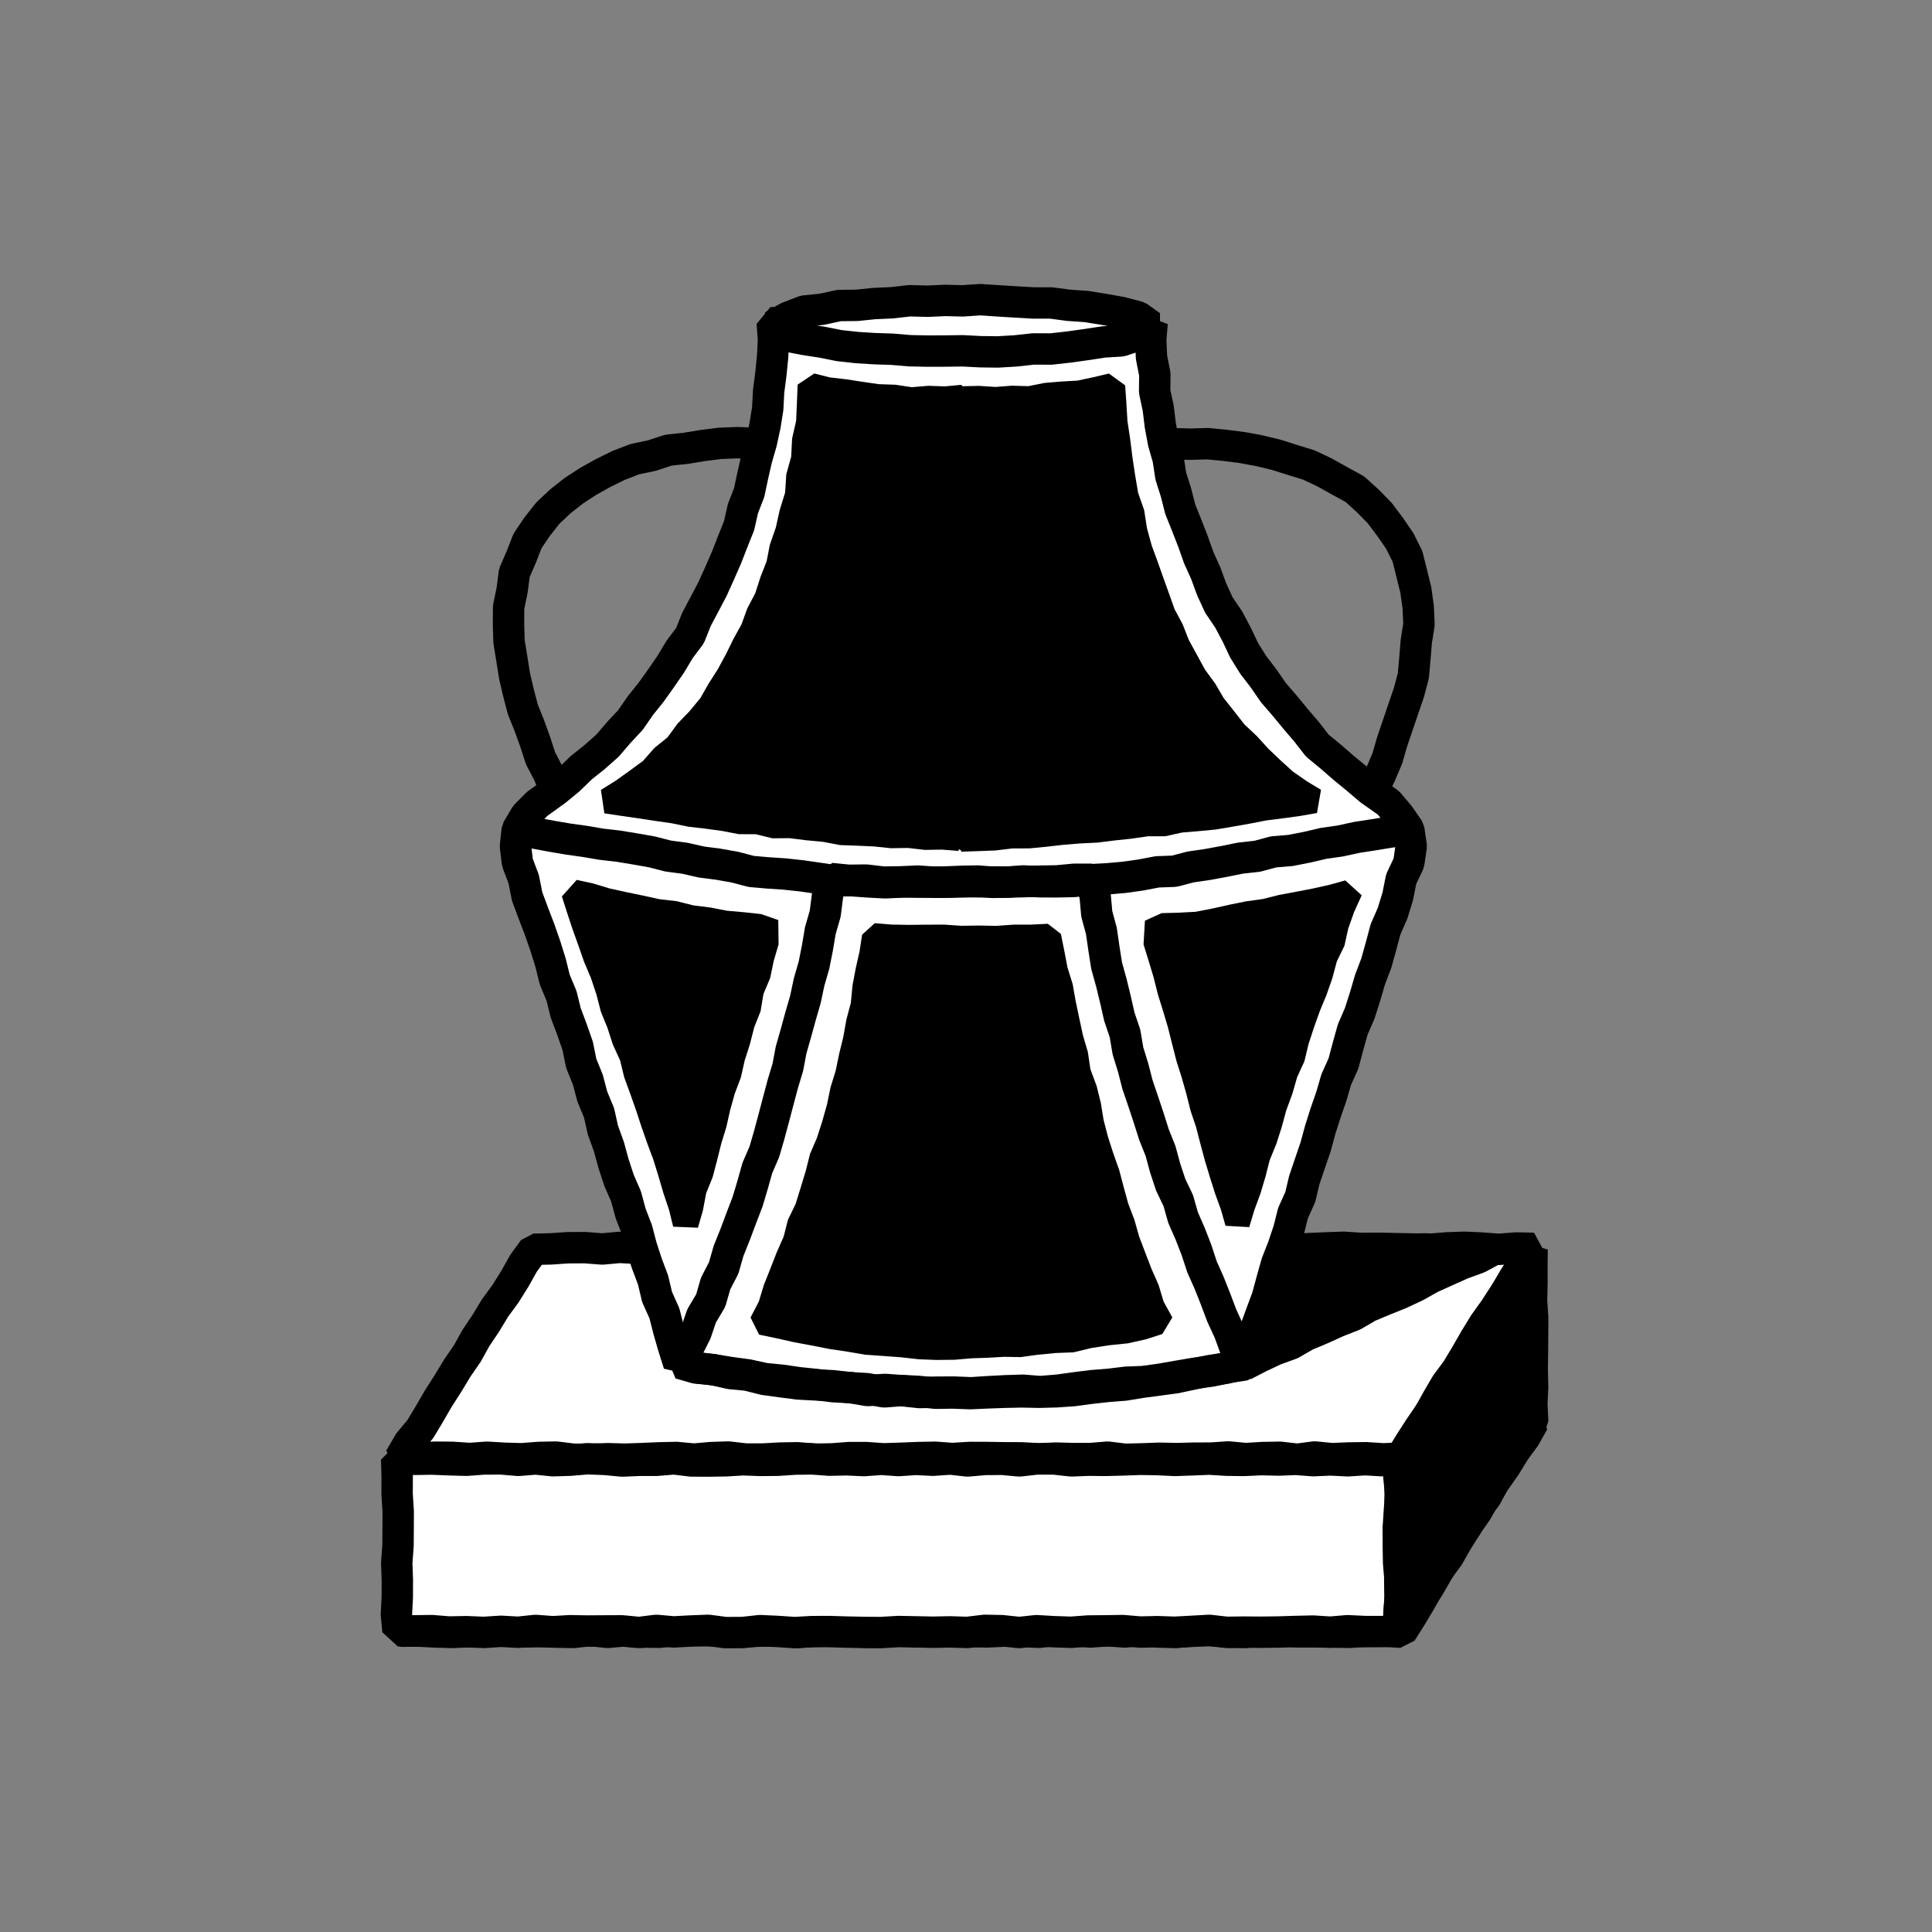 <svg xmlns="http://www.w3.org/2000/svg" viewBox="0 0 800 800"><rect x="0" y="0" width="800" height="800" fill="#808080" stroke="none"/><defs><style>.a{fill:#fff;}.b{fill:none;stroke:#000;stroke-linejoin:bevel;stroke-width:13px;}</style></defs><title>kiln-6</title><polygon class="a" points="580.25 675.87 572.89 675.42 565.75 675.47 558.62 675.91 551.48 675.81 544.34 675.72 537.2 675.71 530.06 675.2 522.92 675 515.79 675.96 508.65 675.82 501.51 675.18 494.37 675.22 487.23 675.92 480.09 675.81 472.95 675 465.81 675.77 458.67 675.27 451.53 675.77 444.39 675.24 437.25 675.05 430.11 675.9 422.97 675.53 415.83 675.41 408.69 675.74 401.55 675.64 394.41 675.07 387.27 675.07 380.13 675.75 372.99 675.1 365.85 675.75 358.71 675.87 351.57 675.47 344.44 675.25 337.3 675.47 330.16 675.95 323.02 675.36 315.88 675.38 308.74 675.62 301.6 675.25 294.46 675.27 287.32 675.15 280.17 675.05 273.03 675.88 265.89 675.81 258.75 675.3 251.6 675.93 244.46 675.18 237.32 675.96 230.17 675.82 223.03 675.64 215.89 675.76 208.75 675.23 201.6 675.01 194.46 675.64 187.31 675.95 180.17 675.76 173.01 675.39 165.92 675.45 170.12 669.49 173.78 663.12 177.39 656.72 181.56 650.67 185.84 644.71 189.5 638.34 193.34 632.08 197.21 625.84 201.3 619.74 205.17 613.5 209.36 607.47 212.75 600.93 216.99 594.91 221 588.96 227.96 588.49 235.1 589.08 242.24 588.16 249.38 588.79 256.52 588.59 263.65 589.07 270.8 588.14 277.93 588.9 285.07 588.69 292.21 588.4 299.35 588.18 306.49 589.06 313.63 589.08 320.77 588.54 327.91 588.55 335.05 588.91 342.19 588.96 349.33 588.93 356.47 589 363.61 588.78 370.75 589.1 377.89 588.18 385.03 588.62 392.17 588.65 399.31 588.95 406.45 588.98 413.59 589.13 420.73 588.32 427.87 588.16 435.01 588.51 442.14 588.65 449.28 588.22 456.42 588.27 463.56 588.53 470.7 588.91 477.84 588.89 484.98 588.42 492.12 588.91 499.26 588.28 506.4 588.44 513.54 588.98 520.68 588.78 527.83 588.38 534.97 588.22 542.11 588.81 549.25 589.06 556.4 588.62 563.54 588.9 570.69 588.28 577.83 588.55 584.97 588.6 592.11 589.1 599.26 588.47 606.4 588.32 613.54 588.63 620.69 588.98 627.84 588.79 635.02 588.63 631.42 595.06 627.05 600.99 623.23 607.25 619 613.26 615.09 619.46 611.46 625.85 607.23 631.86 603.38 638.11 599.75 644.5 595.35 650.4 591.65 656.75 588.08 663.17 584.31 669.48 580.25 675.87"/><polygon class="b" points="580.25 675.87 572.89 675.42 565.75 675.47 558.62 675.91 551.48 675.81 544.34 675.72 537.2 675.71 530.06 675.2 522.92 675 515.79 675.96 508.65 675.82 501.51 675.18 494.37 675.22 487.23 675.92 480.09 675.81 472.95 675 465.81 675.77 458.67 675.27 451.53 675.77 444.39 675.24 437.25 675.05 430.11 675.9 422.97 675.53 415.83 675.41 408.69 675.74 401.55 675.64 394.41 675.07 387.27 675.07 380.13 675.75 372.99 675.1 365.85 675.75 358.71 675.87 351.57 675.47 344.44 675.25 337.3 675.47 330.16 675.95 323.02 675.36 315.88 675.38 308.74 675.62 301.6 675.25 294.46 675.27 287.32 675.15 280.17 675.05 273.03 675.88 265.89 675.81 258.75 675.3 251.6 675.93 244.46 675.18 237.32 675.96 230.17 675.82 223.03 675.64 215.89 675.76 208.75 675.23 201.6 675.01 194.46 675.64 187.31 675.95 180.17 675.76 173.01 675.39 165.92 675.45 170.12 669.49 173.78 663.12 177.39 656.72 181.56 650.67 185.84 644.71 189.5 638.34 193.34 632.08 197.21 625.84 201.3 619.74 205.17 613.5 209.36 607.47 212.75 600.93 216.99 594.91 221 588.96 227.96 588.49 235.1 589.08 242.24 588.16 249.38 588.79 256.52 588.59 263.65 589.07 270.8 588.14 277.93 588.9 285.07 588.69 292.21 588.4 299.35 588.18 306.49 589.06 313.63 589.08 320.77 588.54 327.91 588.55 335.05 588.91 342.19 588.96 349.33 588.93 356.47 589 363.61 588.78 370.75 589.1 377.89 588.18 385.03 588.62 392.17 588.65 399.31 588.95 406.45 588.98 413.59 589.13 420.73 588.32 427.87 588.16 435.01 588.51 442.14 588.65 449.28 588.22 456.42 588.27 463.56 588.53 470.7 588.91 477.84 588.89 484.98 588.42 492.12 588.91 499.26 588.28 506.4 588.44 513.54 588.98 520.68 588.78 527.83 588.38 534.97 588.22 542.11 588.81 549.25 589.06 556.4 588.62 563.54 588.9 570.69 588.28 577.83 588.55 584.97 588.6 592.11 589.1 599.26 588.47 606.4 588.32 613.54 588.63 620.69 588.98 627.84 588.79 635.02 588.63 631.42 595.06 627.05 600.99 623.23 607.25 619 613.26 615.09 619.46 611.46 625.85 607.23 631.86 603.38 638.11 599.75 644.5 595.35 650.4 591.65 656.75 588.08 663.17 584.31 669.48 580.25 675.87"/><polygon class="a" points="580 603.73 572.89 604.08 565.75 603.62 558.62 603.71 551.48 604 544.34 603.3 537.2 604.24 530.06 603.43 522.92 603.54 515.79 603.97 508.65 603.29 501.51 603.77 494.37 603.79 487.23 603.98 480.09 603.82 472.95 604.09 465.81 604.25 458.67 603.37 451.53 603.96 444.39 603.96 437.25 603.77 430.11 604.05 422.97 603.66 415.83 603.63 408.69 603.52 401.55 603.5 394.41 603.94 387.27 603.42 380.13 603.55 372.99 603.84 365.85 604.06 358.71 603.56 351.57 603.56 344.44 604.1 337.3 604.21 330.16 603.63 323.02 603.76 315.88 604.15 308.74 604.15 301.6 603.33 294.46 603.56 287.32 604.18 280.17 603.51 273.03 603.66 265.89 603.97 258.75 604.21 251.6 604.01 244.46 604.29 237.32 604.22 230.17 603.35 223.03 603.5 215.89 604.04 208.75 603.83 201.6 603.41 194.46 603.93 187.31 603.45 180.17 603.39 173.01 603.73 165.55 603.95 169.39 597.34 174.12 591.64 177.89 585.34 181.57 578.99 185.53 572.82 189.32 566.53 193.49 560.48 197.06 554.05 201.15 547.96 204.95 541.67 209.29 535.74 213.19 529.51 216.79 523.09 221.01 517.29 227.96 517.15 235.1 516.66 242.24 516.62 249.38 517.18 256.52 516.52 263.65 516.9 270.8 516.58 277.93 517.26 285.07 517.3 292.21 516.59 299.35 517.14 306.49 517.29 313.63 517.26 320.77 516.84 327.91 516.51 335.05 516.99 342.19 517.16 349.33 516.9 356.47 516.83 363.61 517.24 370.75 517.01 377.89 516.53 385.03 516.49 392.17 516.56 399.31 516.64 406.45 517.23 413.59 517.26 420.73 516.89 427.87 517.15 435.01 517.1 442.14 516.59 449.28 517.23 456.42 517.22 463.56 516.47 470.7 517.03 477.84 516.87 484.98 516.99 492.12 517.19 499.26 517.02 506.4 517.01 513.54 516.62 520.68 516.54 527.83 516.88 534.97 517.44 542.11 517.02 549.25 516.72 556.4 516.47 563.54 516.94 570.69 516.89 577.83 517.04 584.97 517.18 592.11 517.29 599.26 516.71 606.4 516.47 613.54 516.79 620.69 517.33 627.84 516.76 635.06 516.92 631.16 523.21 626.95 529.23 623.51 535.74 619.58 541.93 615.26 547.88 611.53 554.2 607.91 560.6 603.85 566.72 599.99 572.96 596.13 579.2 591.96 585.25 587.8 591.31 583.82 597.49 580 603.73"/><polygon class="b" points="580 603.73 572.89 604.08 565.75 603.62 558.62 603.71 551.48 604 544.34 603.3 537.2 604.24 530.06 603.43 522.92 603.54 515.79 603.97 508.65 603.29 501.51 603.77 494.37 603.79 487.23 603.98 480.09 603.82 472.95 604.09 465.81 604.25 458.67 603.37 451.53 603.96 444.39 603.96 437.25 603.77 430.11 604.05 422.97 603.66 415.83 603.63 408.69 603.52 401.55 603.5 394.41 603.94 387.27 603.42 380.13 603.55 372.99 603.84 365.85 604.06 358.71 603.56 351.57 603.56 344.44 604.1 337.3 604.21 330.16 603.63 323.02 603.76 315.88 604.15 308.74 604.15 301.6 603.33 294.46 603.56 287.32 604.18 280.17 603.51 273.03 603.66 265.89 603.97 258.75 604.21 251.6 604.01 244.46 604.29 237.32 604.22 230.17 603.35 223.03 603.5 215.89 604.04 208.75 603.83 201.6 603.41 194.46 603.93 187.31 603.45 180.17 603.39 173.01 603.73 165.55 603.95 169.39 597.34 174.12 591.64 177.89 585.34 181.57 578.99 185.53 572.82 189.32 566.53 193.49 560.48 197.06 554.05 201.15 547.96 204.95 541.67 209.29 535.74 213.19 529.51 216.79 523.09 221.01 517.29 227.96 517.15 235.1 516.66 242.24 516.62 249.38 517.18 256.52 516.52 263.65 516.9 270.8 516.58 277.93 517.26 285.07 517.3 292.21 516.59 299.35 517.14 306.49 517.29 313.63 517.26 320.77 516.84 327.91 516.51 335.05 516.99 342.19 517.16 349.33 516.9 356.47 516.83 363.61 517.24 370.75 517.01 377.89 516.53 385.03 516.49 392.17 516.56 399.31 516.64 406.45 517.23 413.59 517.26 420.73 516.89 427.87 517.15 435.01 517.1 442.14 516.59 449.28 517.23 456.42 517.22 463.56 516.47 470.7 517.03 477.84 516.87 484.98 516.99 492.12 517.19 499.26 517.02 506.4 517.01 513.54 516.62 520.68 516.54 527.83 516.88 534.97 517.44 542.11 517.02 549.25 516.72 556.4 516.47 563.54 516.94 570.69 516.89 577.83 517.04 584.97 517.18 592.11 517.29 599.26 516.71 606.4 516.47 613.54 516.79 620.69 517.33 627.84 516.76 635.06 516.92 631.16 523.21 626.95 529.23 623.51 535.74 619.58 541.93 615.26 547.88 611.53 554.2 607.91 560.6 603.85 566.72 599.99 572.96 596.13 579.2 591.96 585.25 587.8 591.31 583.82 597.49 580 603.73"/><polygon class="a" points="164.26 604.25 164.46 611.61 164.43 618.71 164.89 625.81 164.86 632.92 164.81 640.02 164.28 647.13 164.53 654.23 164.51 661.34 164.14 668.45 164.77 675.29 171.65 675.3 178.81 675.2 185.96 675.78 193.11 675.64 200.26 675.94 207.42 675.49 214.57 675.88 221.72 675.13 228.88 675.66 236.03 675.25 243.19 675.38 250.34 675.33 257.49 675.3 264.64 675.98 271.8 675.1 278.95 675.74 286.11 675.36 293.26 675.09 300.42 676.03 307.57 675.99 314.72 675.21 321.88 675.54 329.03 676.02 336.19 675.62 343.34 675.59 350.5 675.81 357.65 675.95 364.81 676.01 371.96 675.58 379.11 675.72 386.26 675.86 393.42 675.73 400.57 675.95 407.72 675.09 414.87 675.23 422.03 675.99 429.18 675.23 436.34 675.65 443.49 675.89 450.65 675.36 457.8 675.3 464.96 675.19 472.12 675.8 479.27 675.64 486.43 675.88 493.59 675.5 500.74 675.1 507.9 675.91 515.06 675.82 522.22 675.87 529.37 675.78 536.53 675.56 543.69 675.4 550.85 675.85 558 675.25 565.17 675.59 572.33 675.59 579.25 675.23 579.25 668.38 579.8 661.29 579.6 654.19 579.93 647.1 579.29 640 579 632.9 579.44 625.81 579.96 618.71 579.26 611.61 579.4 604.6 572.35 604.84 565.19 604.43 558.04 604.88 550.89 604.52 543.74 604.83 536.58 604.3 529.43 604.57 522.28 604.4 515.12 604.73 507.97 604.64 500.81 604.2 493.66 604.48 486.51 604.73 479.36 604.39 472.2 604.27 465.05 604.52 457.89 604.71 450.74 604.64 443.58 604.91 436.43 604.12 429.28 604.12 422.12 604.93 414.97 604.27 407.81 604.33 400.66 604.95 393.5 604.16 386.35 604.65 379.19 604.31 372.04 604.78 364.89 604.28 357.74 604.8 350.58 604.47 343.43 604.62 336.28 604.1 329.13 604.19 321.97 604.66 314.82 604.72 307.66 604.46 300.51 604.88 293.35 604.99 286.2 604.95 279.04 604.08 271.88 604.68 264.73 604.68 257.57 604.98 250.41 604.31 243.25 604.03 236.1 604.63 228.94 604.85 221.78 604.13 214.63 604.7 207.47 604.1 200.31 604.13 193.15 604.66 186 604.46 178.83 604.17 171.67 604.28 164.26 604.25"/><polygon class="b" points="164.26 604.25 164.46 611.61 164.43 618.71 164.89 625.81 164.86 632.92 164.81 640.02 164.28 647.13 164.53 654.23 164.51 661.34 164.14 668.45 164.77 675.29 171.65 675.3 178.81 675.2 185.96 675.78 193.11 675.64 200.26 675.94 207.42 675.49 214.57 675.88 221.72 675.13 228.88 675.66 236.03 675.25 243.19 675.38 250.34 675.33 257.49 675.3 264.64 675.98 271.8 675.1 278.95 675.74 286.11 675.36 293.26 675.09 300.42 676.03 307.57 675.99 314.72 675.21 321.88 675.54 329.03 676.02 336.19 675.62 343.34 675.59 350.5 675.81 357.65 675.95 364.81 676.01 371.96 675.58 379.11 675.72 386.26 675.86 393.42 675.73 400.57 675.95 407.72 675.09 414.87 675.23 422.03 675.99 429.18 675.23 436.34 675.65 443.49 675.89 450.65 675.36 457.8 675.3 464.96 675.19 472.12 675.8 479.27 675.64 486.43 675.88 493.59 675.5 500.74 675.1 507.9 675.91 515.06 675.82 522.22 675.87 529.37 675.78 536.53 675.56 543.69 675.4 550.85 675.85 558 675.25 565.17 675.59 572.33 675.59 579.25 675.23 579.25 668.38 579.8 661.29 579.6 654.19 579.93 647.1 579.29 640 579 632.9 579.44 625.81 579.96 618.71 579.26 611.61 579.4 604.6 572.35 604.84 565.19 604.43 558.04 604.88 550.89 604.52 543.74 604.83 536.58 604.3 529.43 604.57 522.28 604.4 515.12 604.73 507.97 604.64 500.81 604.2 493.66 604.48 486.51 604.73 479.36 604.39 472.2 604.27 465.05 604.52 457.89 604.71 450.74 604.64 443.58 604.91 436.43 604.12 429.28 604.12 422.12 604.93 414.97 604.27 407.81 604.33 400.66 604.95 393.5 604.16 386.35 604.65 379.19 604.31 372.04 604.78 364.89 604.28 357.74 604.8 350.58 604.47 343.43 604.62 336.28 604.1 329.13 604.19 321.97 604.66 314.82 604.72 307.66 604.46 300.51 604.88 293.35 604.99 286.2 604.95 279.04 604.08 271.88 604.68 264.73 604.68 257.57 604.98 250.41 604.31 243.25 604.03 236.1 604.63 228.94 604.85 221.78 604.13 214.63 604.7 207.47 604.1 200.31 604.13 193.15 604.66 186 604.46 178.83 604.17 171.67 604.28 164.26 604.25"/><polygon points="634.41 517.35 634.33 524.12 634.34 531.28 634.18 538.45 634.64 545.62 634.61 552.78 634.55 559.95 634.45 567.12 634.62 574.29 634.3 581.47 634.66 588.69 630.32 594.68 626.86 601.18 622.96 607.4 618.75 613.42 615.27 619.9 610.58 625.61 607.17 632.15 603.08 638.25 599.16 644.45 595.34 650.73 591.68 657.1 587.6 663.21 583.65 669.41 579.41 675.88 579.33 668.41 579.74 661.35 579.72 654.28 579.14 647.21 579.01 640.14 579.08 633.07 579.83 626 579.77 618.93 579.78 611.85 579.97 604.91 583.76 598.71 587.68 592.43 591.5 586.09 595.09 579.61 598.82 573.22 603.24 567.26 607.05 560.92 610.74 554.49 614.6 548.18 618.92 542.15 622.95 535.94 626.8 529.61 630.64 523.28 634.41 517.35"/><polygon class="b" points="634.41 517.35 634.33 524.12 634.34 531.28 634.18 538.45 634.64 545.62 634.61 552.78 634.55 559.95 634.45 567.12 634.62 574.29 634.3 581.47 634.66 588.69 630.32 594.68 626.86 601.18 622.96 607.4 618.75 613.42 615.27 619.9 610.58 625.61 607.17 632.15 603.08 638.25 599.16 644.45 595.34 650.73 591.68 657.1 587.6 663.21 583.65 669.41 579.41 675.88 579.33 668.41 579.74 661.35 579.72 654.28 579.14 647.21 579.01 640.14 579.08 633.07 579.83 626 579.77 618.93 579.78 611.85 579.97 604.91 583.76 598.71 587.68 592.43 591.5 586.09 595.09 579.61 598.82 573.22 603.24 567.26 607.05 560.92 610.74 554.49 614.6 548.18 618.92 542.15 622.95 535.94 626.8 529.61 630.64 523.28 634.41 517.35"/><polygon class="a" points="477.07 133.66 476.77 134.07 469.67 133.54 462.55 133.25 455.44 133.33 448.33 133.36 441.22 133.35 434.1 133.17 426.99 133.21 419.88 134 412.76 133.84 405.65 133.96 398.53 134.02 391.42 133.61 384.3 133.23 377.19 133.78 370.08 133.2 362.96 133.88 355.85 133.53 348.73 133.49 341.62 133.66 334.5 133.52 327.38 133.91 320.25 133.6 319.78 133.66 320.29 140.79 319.91 147.91 319.19 154.99 318.27 162.05 317.9 169.19 316.77 176.24 315.26 183.21 313.28 190.06 311.69 197 310.21 203.98 307.62 210.64 306.05 217.63 303.41 224.25 300.82 230.89 297.96 237.42 295.03 243.91 291.71 250.22 288.38 256.5 285.73 263.17 281.42 268.91 277.76 275.01 273.72 280.88 269.59 286.67 265.14 292.22 261.08 298.1 256.22 303.32 251.57 308.74 246.23 313.47 240.66 317.92 235.53 322.9 230 327.42 222.41 332.88 217.65 337.7 214.16 343.59 213.44 350.41 214.26 357.19 216.84 364 218.26 371.17 220.79 377.98 223.4 384.78 225.79 391.64 227.96 398.58 229.71 405.65 232.52 412.38 234.27 419.45 236.83 426.26 239.22 433.12 240.67 440.3 243.41 447.05 245.27 454.09 248.06 460.82 249.65 467.95 252.13 474.79 254.05 481.81 256.31 488.72 259.23 495.42 261.13 502.45 263.75 509.24 265.6 516.29 267.85 523.2 270.41 530.01 272.1 537.11 275.11 543.78 276.9 550.84 278.92 557.84 281.12 564.79 281.57 564.32 288.46 566.31 295.56 567.22 302.61 568.35 309.68 569.31 316.68 570.84 323.79 571.54 330.86 572.56 337.97 573.3 345.06 574.2 352.19 574.57 359.27 575.79 366.46 575.33 373.58 575.85 380.7 576.62 387.85 576.47 395 576.43 402.14 576.72 409.28 576.26 416.42 575.89 423.55 575.66 430.73 576.23 437.86 575.66 444.95 574.69 452.05 573.79 459.17 573.23 466.25 572.36 473.42 572.08 480.5 571.1 487.54 569.86 494.59 568.67 501.68 567.72 508.67 566.25 515.74 565.13 515.91 564.79 517.79 557.75 519.75 550.75 522.25 543.93 524.78 537.11 526.68 530.08 528.65 523.09 531.31 516.31 533.62 509.42 535.4 502.36 538.4 495.69 540.09 488.6 542.43 481.71 544.78 474.83 546.68 467.81 548.88 460.88 551.27 454.01 553.3 447.02 556.3 440.36 558.17 433.32 560.13 426.31 563.03 419.6 565.24 412.68 567.28 405.7 569.87 398.89 571.83 391.89 573.7 384.85 576.63 378.15 578.77 371.2 580.2 364.01 583.34 357.37 584.37 350.41 583.34 343.44 579.37 337.7 574.92 332.45 567.27 327.06 561.85 322.44 556.35 317.94 550.99 313.27 545.47 308.73 541.08 303.07 536.46 297.67 531.94 292.18 527.28 286.79 523.24 280.93 518.9 275.26 515.13 269.2 512.08 262.74 508.73 256.46 504.71 250.52 501.73 244.04 499.27 237.34 496.34 230.85 493.97 224.13 491.38 217.5 488.72 210.87 486.96 203.95 484.8 197.15 483.73 190.08 481.78 183.21 480.47 176.21 479.61 169.13 478.12 162.13 478.19 154.97 476.81 147.93 476.48 140.8 477.07 133.66"/><polygon class="b" points="477.07 133.66 476.77 134.07 469.67 133.54 462.55 133.25 455.44 133.33 448.33 133.36 441.22 133.35 434.1 133.17 426.99 133.21 419.88 134 412.76 133.84 405.65 133.96 398.53 134.02 391.42 133.61 384.3 133.23 377.19 133.78 370.08 133.2 362.96 133.88 355.85 133.53 348.73 133.49 341.62 133.66 334.5 133.52 327.38 133.91 320.25 133.6 319.78 133.66 320.29 140.79 319.91 147.91 319.19 154.99 318.27 162.05 317.9 169.19 316.77 176.24 315.26 183.21 313.28 190.06 311.69 197 310.21 203.98 307.62 210.64 306.05 217.63 303.41 224.25 300.82 230.89 297.96 237.42 295.03 243.91 291.71 250.22 288.38 256.5 285.73 263.17 281.42 268.91 277.76 275.01 273.72 280.88 269.59 286.67 265.14 292.22 261.08 298.1 256.22 303.32 251.57 308.74 246.23 313.47 240.66 317.92 235.53 322.9 230 327.42 222.41 332.88 217.65 337.7 214.16 343.59 213.44 350.41 214.26 357.19 216.84 364 218.26 371.17 220.79 377.98 223.4 384.78 225.79 391.64 227.96 398.58 229.71 405.65 232.52 412.38 234.27 419.45 236.83 426.26 239.22 433.12 240.67 440.3 243.41 447.05 245.27 454.09 248.06 460.82 249.65 467.95 252.13 474.79 254.05 481.81 256.31 488.72 259.23 495.42 261.13 502.45 263.75 509.24 265.6 516.29 267.85 523.2 270.41 530.01 272.1 537.11 275.11 543.78 276.9 550.84 278.92 557.84 281.12 564.79 281.57 564.32 288.46 566.31 295.56 567.22 302.61 568.35 309.68 569.31 316.68 570.84 323.79 571.54 330.86 572.56 337.97 573.3 345.06 574.2 352.19 574.57 359.27 575.79 366.46 575.33 373.58 575.85 380.7 576.62 387.85 576.47 395 576.43 402.14 576.72 409.28 576.26 416.42 575.89 423.55 575.66 430.73 576.23 437.86 575.66 444.95 574.69 452.05 573.79 459.17 573.23 466.25 572.36 473.42 572.08 480.5 571.1 487.54 569.86 494.59 568.67 501.68 567.72 508.67 566.25 515.74 565.13 515.91 564.79 517.79 557.75 519.75 550.75 522.25 543.93 524.78 537.11 526.68 530.08 528.65 523.09 531.31 516.31 533.62 509.42 535.4 502.36 538.4 495.69 540.09 488.6 542.43 481.71 544.78 474.83 546.68 467.81 548.88 460.88 551.27 454.01 553.3 447.02 556.3 440.36 558.17 433.32 560.13 426.31 563.03 419.6 565.24 412.68 567.28 405.7 569.87 398.89 571.83 391.89 573.7 384.85 576.63 378.15 578.77 371.2 580.2 364.01 583.34 357.37 584.37 350.41 583.34 343.44 579.37 337.7 574.92 332.45 567.27 327.06 561.85 322.44 556.35 317.94 550.99 313.27 545.47 308.73 541.08 303.07 536.46 297.67 531.94 292.18 527.28 286.79 523.24 280.93 518.9 275.26 515.13 269.2 512.08 262.74 508.73 256.46 504.71 250.52 501.73 244.04 499.27 237.34 496.34 230.85 493.97 224.13 491.38 217.5 488.72 210.87 486.96 203.95 484.8 197.15 483.73 190.08 481.78 183.21 480.47 176.21 479.61 169.13 478.12 162.13 478.19 154.97 476.81 147.93 476.48 140.8 477.07 133.66"/><polyline class="b" points="319.54 183.37 312.37 183.56 305.21 183.3 298.05 183.59 290.94 184.49 283.88 185.65 276.75 186.4 269.92 188.65 262.9 190.12 256.21 192.69 249.79 195.85 243.57 199.32 237.61 203.2 232.03 207.6 226.85 212.47 222.44 218.06 218.44 223.98 215.85 230.63 212.99 237.21 212.07 244.32 210.61 251.36 210.56 258.54 210.78 265.72 211.94 272.81 213.06 279.89 214.69 286.87 216.51 293.8 219.19 300.46 221.62 307.19 223.83 314 227.15 320.37 229.86 327.01"/><polyline class="b" points="478.62 183.64 485.77 183.73 492.91 183.93 500.08 183.72 507.2 184.4 514.3 185.31 521.35 186.61 528.31 188.28 535.13 190.44 541.98 192.54 548.46 195.61 554.7 199.1 560.99 202.54 566.32 207.36 571.31 212.45 575.59 218.13 579.62 224.01 582.82 230.42 584.55 237.37 586.26 244.29 587.24 251.38 587.57 258.54 586.45 265.65 585.87 272.76 585.22 279.92 583.37 286.85 581.04 293.63 578.75 300.39 576.45 307.16 574.45 314.06 571.64 320.67 568.56 327.14"/><polyline class="b" points="582.56 343.71 575.61 344.54 568.72 345.68 561.81 346.74 554.98 348.23 548.06 349.22 541.24 350.81 534.38 352.16 527.39 352.74 520.61 354.56 513.66 355.33 506.8 356.72 499.92 357.98 492.99 358.99 486.23 360.76 479.23 361.01 472.38 362.32 465.48 363.29 458.54 363.9 451.58 364.25 444.64 365 437.68 365.15 430.71 365.12 423.74 364.78 417.44 365.25 411.13 365.37 404.82 364.82 398.51 364.93 390.17 365.26 381.83 365.3 373.48 365.22 366.52 365.55 359.56 365.18 352.62 364.68 345.64 364.68 338.74 363.65 331.85 362.66 324.94 361.91 317.99 361.45 311.04 360.84 304.28 359.06 297.39 357.84 290.44 356.94 283.61 355.39 276.66 354.47 269.87 352.73 262.97 351.52 256.07 350.38 249.1 349.58 242.2 348.41 235.26 347.44 228.36 346.26 221.47 344.98 214.56 343.81"/><polygon class="b" points="515.05 564.65 511.45 558.17 508.95 551.34 505.9 544.73 503.34 537.92 500.66 531.17 497.71 524.53 495.44 517.61 492.81 510.84 489.89 504.17 487.9 497.16 484.75 490.57 482.47 483.66 480.56 476.63 477.86 469.87 475.66 462.94 473.37 456.04 471.02 449.15 469.21 442.11 467.06 435.16 465.85 427.95 463.51 421.05 461.9 413.95 460.18 406.89 458.23 399.87 457.1 392.67 456.06 385.47 454.15 378.43 453.5 371.17 452.01 364.09 444.87 364.08 437.69 364.76 430.5 364.87 423.31 365.1 416.13 365.25 408.94 365.18 401.74 365.11 394.55 365.27 387.36 365.35 380.18 364.84 372.98 365.16 365.78 365.27 358.61 364.42 351.4 364.51 344 363.77 342.62 371.12 341.7 378.36 339.68 385.36 338.47 392.54 337.05 399.66 335.03 406.66 333.52 413.77 331.5 420.76 329.58 427.77 327.58 434.76 326.23 441.92 324.13 448.88 322.26 455.91 320.41 462.94 318.52 469.97 316.49 476.95 313.59 483.66 311.63 490.67 309.54 497.64 306.93 504.44 304.38 511.25 301.67 518 299.67 525.02 296.31 531.51 294.29 538.55 290.53 544.85 288.18 551.77 284.91 558.27 281.53 564.55 288.27 566.49 295.4 567.15 302.36 568.75 309.46 569.43 316.4 571.19 323.47 572.16 330.54 573.07 337.68 573.45 344.8 573.8 351.88 574.61 359 575.02 366.06 576.35 373.23 575.79 380.34 576.15 387.45 576.91 394.59 576.81 401.72 577.08 408.85 576.76 415.97 576.5 423.1 576.35 430.24 576.5 437.37 576.31 444.49 575.82 451.57 574.87 458.66 574.08 465.78 573.52 472.83 572.36 479.9 571.43 486.97 570.47 493.95 568.97 500.94 567.55 508.01 566.46 515.05 564.65"/><polygon class="a" points="476.54 134.96 471.23 131.17 464.17 129.35 456.98 128.07 449.76 126.91 442.46 126.41 435.2 125.45 427.87 125.45 420.57 125.02 413.27 124.58 405.96 124.08 398.64 124.58 391.32 124.4 384.01 124.73 376.68 124.53 369.39 125.36 362.08 125.69 354.81 126.43 347.46 126.51 340.29 128.06 332.99 128.8 326.14 131.46 320.06 134.96 325.9 139.18 333.1 140.57 340.32 141.68 347.5 143.11 354.78 143.91 362.08 144.37 369.39 144.61 376.69 145.23 384 145.38 391.32 145.36 398.64 145.26 405.96 145.64 413.28 145.73 420.59 145.29 427.88 144.49 435.21 144.52 442.49 143.71 449.73 142.7 456.95 141.6 464.3 141.15 471.25 138.8 476.54 134.96"/><polygon class="b" points="476.54 134.96 471.23 131.17 464.17 129.35 456.98 128.07 449.76 126.91 442.46 126.41 435.2 125.45 427.87 125.45 420.57 125.02 413.27 124.58 405.96 124.08 398.64 124.58 391.32 124.4 384.01 124.73 376.68 124.53 369.39 125.36 362.08 125.69 354.81 126.43 347.46 126.51 340.29 128.06 332.99 128.8 326.14 131.46 320.06 134.96 325.9 139.18 333.1 140.57 340.32 141.68 347.5 143.11 354.78 143.91 362.08 144.37 369.39 144.61 376.69 145.23 384 145.38 391.32 145.36 398.64 145.26 405.96 145.64 413.28 145.73 420.59 145.29 427.88 144.49 435.21 144.52 442.49 143.71 449.73 142.7 456.95 141.6 464.3 141.15 471.25 138.8 476.54 134.96"/><polygon points="433.87 382.52 426.89 382.86 419.68 382.88 412.49 383.38 405.28 383.24 398.08 383.35 390.89 382.86 383.69 382.89 376.49 382.97 369.3 382.85 362.22 382.27 356.98 387.03 355.93 393.92 354.34 400.96 353.01 408.03 352.32 415.23 350.47 422.2 349.21 429.3 347.5 436.29 346.04 443.36 343.91 450.24 342.45 457.31 340.5 464.25 338.3 471.11 335.43 477.76 333.67 484.76 331.58 491.65 329.45 498.54 326.28 505.06 324.49 512.07 321.59 518.67 318.96 525.38 316.31 532.06 314.2 538.98 310.78 545.56 314.33 552.65 321.68 554.18 328.93 555.81 336.24 557.16 343.53 558.6 350.88 559.69 358.22 560.95 365.64 561.47 373.05 562.02 380.46 562.85 387.9 563.13 395.34 563.05 402.15 562.45 408.96 562.22 415.77 561.83 422.6 561.95 429.36 561.02 436.91 560.27 444.52 559.97 451.94 558.18 459.44 557.02 467.01 556.25 474.42 554.6 481.3 552.39 485.43 545.5 481.83 538.98 479.74 532.05 476.83 525.46 474.25 518.73 471.68 511.99 469.72 505.05 467.15 498.31 465.24 491.35 463.41 484.38 460.99 477.57 458.78 470.7 456.97 463.72 455.8 456.57 454.06 449.58 451.52 442.79 450.46 435.62 448.42 428.7 446.91 421.65 445.42 414.6 444.17 407.5 442.02 400.6 440.67 393.53 439.28 386.7 433.87 382.52"/><polygon points="557.05 364.56 550.56 366.37 543.64 367.91 536.69 369.26 529.73 370.55 522.86 372.27 515.85 373.24 508.92 374.66 502.01 376.2 495.06 377.55 487.97 377.93 480.99 378.11 474.09 381.24 473.52 391.09 475.64 397.93 477.71 404.77 479.44 411.71 481.57 418.55 483.62 425.4 485.36 432.34 487.13 439.28 489.3 446.1 491.25 452.98 492.99 459.92 495.27 466.71 497.06 473.64 498.91 480.55 500.98 487.4 503.14 494.22 505.59 500.97 507.46 507.57 517.28 508.13 519.4 501.09 521.9 494.3 523.97 487.37 525.77 480.35 528.51 473.64 530.71 466.76 532.61 459.78 535.11 452.99 537.12 446.03 540.14 439.42 541.83 432.36 544.08 425.48 546.51 418.66 549.28 411.96 551.67 405.14 553.54 398.13 556.71 391.58 558.29 384.47 560.7 377.66 563.85 370.72 557.05 364.56"/><polygon points="322.26 380.97 315.13 378.5 308.11 377.74 301.06 377.12 294.11 375.78 287.08 374.9 280.2 373.16 273.15 372.35 266.23 370.84 259.3 369.41 252.38 367.88 245.6 365.82 238.8 364.35 232.66 371.2 234.79 377.84 237.06 384.71 239.5 391.51 241.88 398.34 244.7 405.01 246.99 411.86 248.8 418.89 251.52 425.59 253.75 432.47 256.76 439.08 258.49 446.13 260.97 452.93 263.38 459.75 265.63 466.62 268.02 473.46 270.55 480.24 272.69 487.15 274.72 494.1 277.03 500.95 278.75 507.95 289 508.37 291.07 501.17 292.4 494.11 295.09 487.44 296.92 480.53 298.64 473.58 300.75 466.74 302.32 459.75 304.24 452.86 306.78 446.15 308.35 439.16 310.53 432.34 312.3 425.4 314.94 418.72 316.12 411.62 318.91 404.97 320.37 397.94 322.39 391.06 322.26 380.97"/><polygon points="397.01 352.35 396.92 351.59 397.98 352.13 397.96 352.67 405.06 352.43 412.13 352.17 419.16 351.32 426.22 351.3 433.25 350.62 440.27 349.82 447.31 349.25 454.38 348.91 461.39 348.03 468.42 347.29 475.42 346.28 482.53 346.27 489.46 344.73 496.52 344.14 503.56 343.47 510.53 342.28 517.49 341.06 524.43 339.71 531.44 338.82 538.43 337.86 545.33 336.65 547 327.05 541.23 323.57 535.46 319.57 530.25 314.85 525.18 310.02 520.48 304.84 515.36 300.04 511.03 294.53 506.69 289.03 503.14 282.98 498.99 277.32 495.64 271.17 492.27 265.02 489.71 258.49 486.39 252.31 484.04 245.71 481.67 239.12 479.34 232.53 476.92 225.95 474.93 218.68 473.77 211.22 471.27 204.06 470.01 196.63 468.9 189.19 467.97 181.72 466.85 174.28 466.4 166.77 465.9 159.56 459.17 154.67 452.75 156.19 446.1 157.61 439.29 157.99 432.52 158.56 425.8 159.9 418.97 159.71 412.18 160.23 405.38 159.78 398.58 159.93 398.04 159.35 391.22 159.99 384.4 159.75 377.55 160.33 370.76 159.31 363.93 159.08 357.17 158.1 350.43 157.06 343.63 156.28 337.19 154.65 330.28 159.27 329.99 166.76 329.66 174.26 327.99 181.61 327.61 189.12 325.59 196.38 325.11 203.91 322.89 211.1 321.26 218.42 318.79 225.51 317.44 232.43 314.88 238.98 312.73 245.66 309.45 251.9 307.05 258.51 303.66 264.66 300.57 270.95 297.23 277.12 293.45 283.04 289.95 289.15 285.45 294.57 280.57 299.63 276.4 305.32 270.92 309.77 266.26 315.08 260.58 319.24 254.87 323.32 248.83 327.09 250.25 336.78 257.28 337.84 264.23 338.84 271.18 339.9 278.14 340.9 285.03 342.32 292.01 343.12 298.97 344.07 305.88 345.41 312.96 345.44 319.84 347.12 326.92 347.07 333.89 347.94 340.89 348.6 347.83 349.93 354.87 350.18 361.9 350.5 368.9 351.23 375.94 351.12 382.95 351.92 389.98 351.81 397.01 352.35"/><polygon points="514.86 565.36 521.43 561.97 527.86 558.93 534.57 556.5 540.76 552.94 547.32 550.19 553.8 547.25 560.42 544.65 566.6 541.05 573.16 538.3 579.77 535.64 586.21 532.63 592.43 529.13 598.91 526.21 605.41 523.3 612.12 520.85 618.35 517.51 611.33 517.84 604.24 517.6 597.14 517.53 590.05 517.14 582.96 517.33 575.87 517.45 568.77 517.94 561.68 517.79 554.59 517.04 547.49 517.32 540.39 517.85 533.21 517.4 530.48 524.23 528.14 531.13 525.93 538.09 522.93 544.73 520.04 551.43 517.25 558.17 514.86 565.36"/><polygon class="b" points="514.86 565.36 521.43 561.97 527.86 558.93 534.57 556.5 540.76 552.94 547.32 550.19 553.8 547.25 560.42 544.65 566.6 541.05 573.16 538.3 579.77 535.64 586.21 532.63 592.43 529.13 598.91 526.21 605.41 523.3 612.12 520.85 618.35 517.51 611.33 517.84 604.24 517.6 597.14 517.53 590.05 517.14 582.96 517.33 575.87 517.45 568.77 517.94 561.68 517.79 554.59 517.04 547.49 517.32 540.39 517.85 533.21 517.4 530.48 524.23 528.14 531.13 525.93 538.09 522.93 544.73 520.04 551.43 517.25 558.17 514.86 565.36"/></svg>